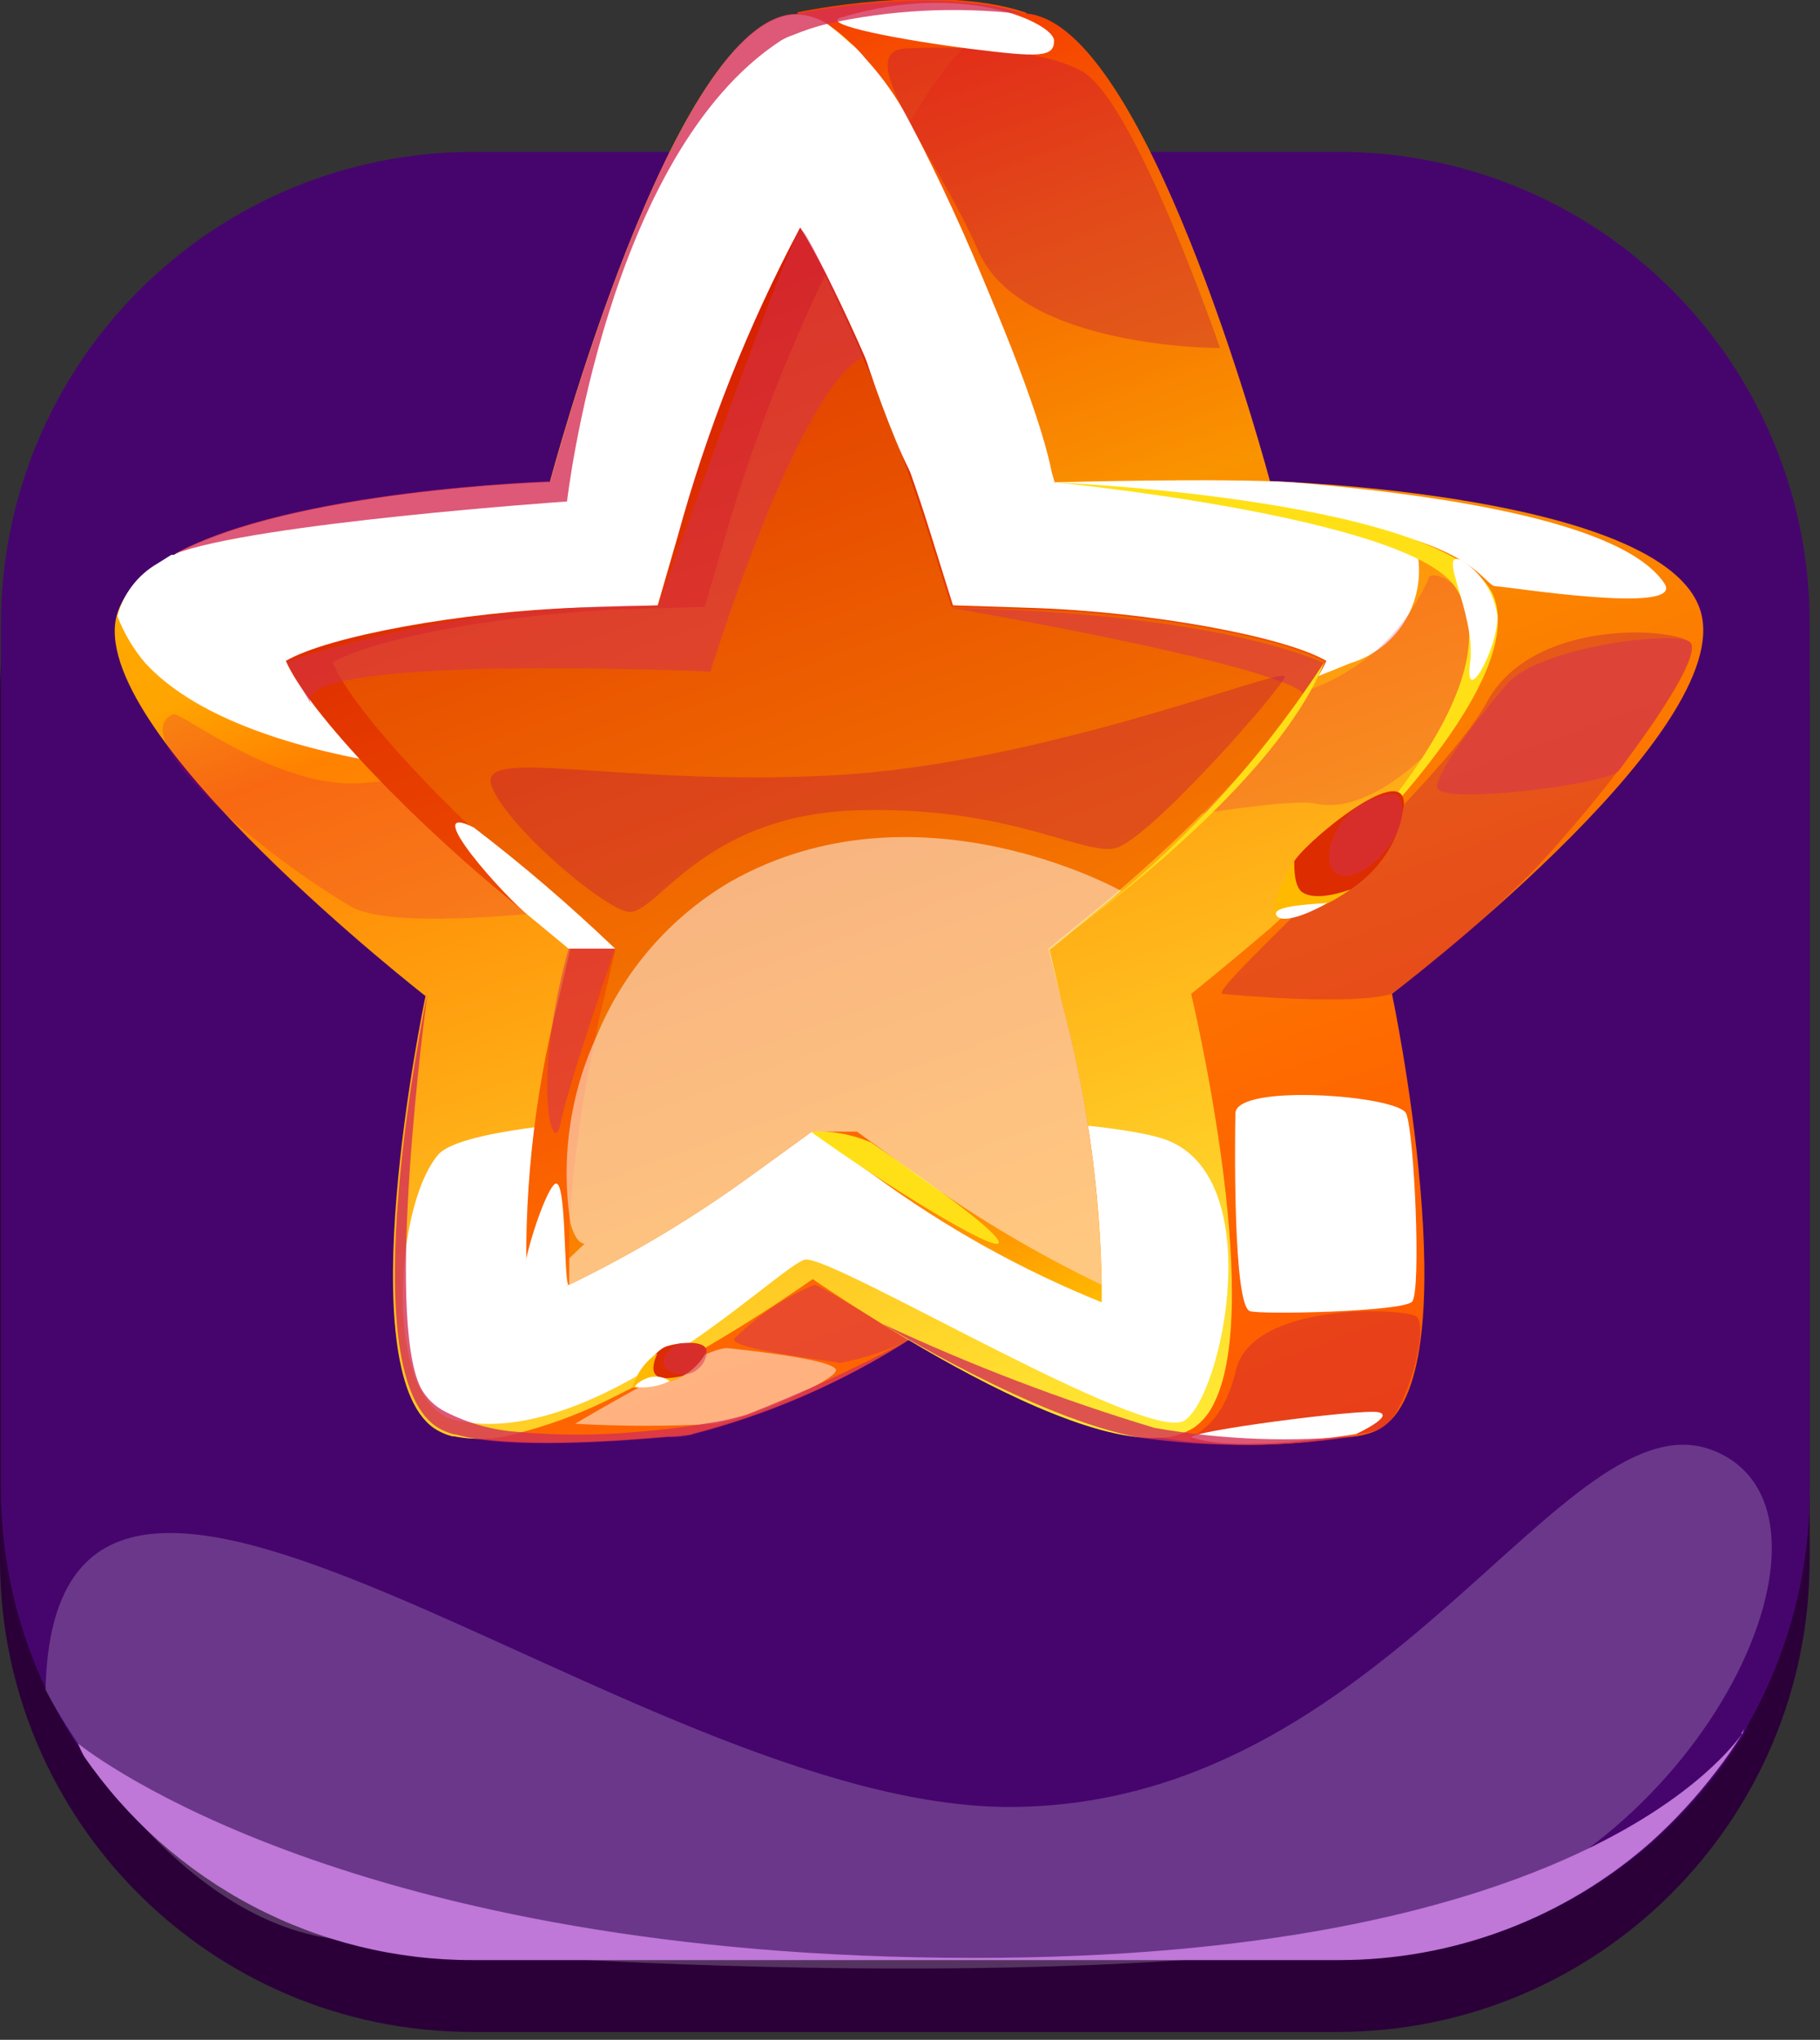 <svg width="58" height="65" viewBox="0 0 58 65" fill="none" xmlns="http://www.w3.org/2000/svg">
<rect x="0" y="0" width="58" height="65" fill="#333333" stroke="none"/>
<g clip-path="url(#clip0_1_304)">
<path d="M42.62 7.08H15.05C6.738 7.08 0 13.818 0 22.13V49.7C0 58.012 6.738 64.75 15.05 64.75H42.62C50.932 64.75 57.67 58.012 57.67 49.7V22.13C57.67 13.818 50.932 7.08 42.62 7.08Z" fill="#2B0038"/>
<path d="M57.67 19.84V47.42C57.688 50.086 56.998 52.708 55.67 55.02C55.667 55.04 55.667 55.06 55.67 55.08L55.6 55.18C55.6 55.18 55.6 55.18 55.6 55.24C55.34 55.63 55.08 56.01 54.81 56.38C54.18 57.208 53.474 57.975 52.7 58.67C49.955 61.091 46.42 62.425 42.76 62.42H15.05C12.616 62.423 10.219 61.834 8.063 60.703C5.908 59.572 4.061 57.934 2.68 55.93C2.68 55.93 2.68 55.93 2.68 55.93C0.95 53.43 0.025 50.461 0.03 47.42V19.84C0.043 15.866 1.628 12.058 4.438 9.248C7.248 6.438 11.056 4.853 15.03 4.84H42.61C44.585 4.832 46.542 5.214 48.369 5.965C50.196 6.715 51.856 7.818 53.255 9.212C54.655 10.606 55.765 12.262 56.523 14.086C57.28 15.91 57.67 17.865 57.67 19.84V19.84Z" fill="#46056D"/>
<g style="mix-blend-mode:soft-light" opacity="0.2">
<path d="M1.45 53.85C1.75 40.73 20.1 57.58 32.16 57.58C44.22 57.58 49.85 44.3 54.62 46.23C59.39 48.16 54.37 59 45.72 61.32C37.07 63.64 15.96 62.58 10.52 61.77C5.08 60.96 1.45 53.85 1.45 53.85Z" fill="white"/>
</g>
<g style="mix-blend-mode:soft-light">
<path d="M55.58 55.08C55.561 55.131 55.534 55.178 55.5 55.22C55.5 55.22 55.5 55.22 55.5 55.28C55.257 55.673 54.993 56.054 54.71 56.42C54.08 57.248 53.374 58.015 52.6 58.71C49.855 61.131 46.32 62.465 42.66 62.46H15.05C12.616 62.463 10.219 61.874 8.063 60.743C5.908 59.612 4.061 57.974 2.68 55.97C2.607 55.838 2.543 55.701 2.49 55.56C2.9 55.89 11.26 62.39 31.05 62.39C49.45 62.39 54.71 56.39 55.54 55.22L55.58 55.08Z" fill="#BF77D8"/>
</g>
<path d="M43.71 45.65L42.78 45.8C40.83 46.122 38.84 46.122 36.89 45.8V45.8L29.89 42.2L28.46 41.47L27.8 41.92L22.52 45.37L22.02 45.71L21.43 45.77H21.31C19.76 45.91 16.19 46.17 14.57 45.69H14.52C14.29 45.62 14.2 45.37 14.24 44.97C14.39 43.11 17.17 37.97 19.59 33.85C21.43 30.67 23.04 28.09 23.04 28.09L23.32 24.86L24.14 15.31L25.36 1.06L25.42 0.39C25.42 0.39 29.81 -0.55 32.66 0.39C33.66 0.88 35.56 7.56 37.45 15.57C37.98 17.82 38.51 20.15 39.02 22.48C39.53 24.81 40.02 27.21 40.52 29.48C42.35 38.37 43.71 45.65 43.71 45.65Z" fill="url(#paint0_linear_1_304)"/>
<path d="M44.36 31.67C44.36 31.67 46.86 43.54 44.08 45.46C43.967 45.541 43.842 45.605 43.71 45.65V45.65C43.411 45.754 43.096 45.805 42.78 45.8V45.8C41.385 45.674 40.026 45.28 38.78 44.64C36.456 43.517 34.225 42.209 32.11 40.73C32.11 40.73 31.2 41.37 29.87 42.19L29.04 42.68H28.99C26.858 44.043 24.522 45.056 22.07 45.68V45.68C21.876 45.719 21.678 45.739 21.48 45.74H21.36C21.021 45.75 20.683 45.703 20.36 45.6C20.221 45.542 20.087 45.472 19.96 45.39C19.686 45.178 19.466 44.904 19.32 44.59C18.21 42.32 19.02 36.91 19.61 33.81C19.86 32.49 20.07 31.6 20.07 31.6C17.325 29.44 14.797 27.018 12.52 24.37C11.14 22.61 10.19 20.88 10.46 19.64C10.89 17.64 14.61 16.53 18.09 15.95C20.076 15.625 22.079 15.418 24.09 15.33H24.35C25.516 11.372 27.074 7.539 29 3.89C30.13 1.94 31.36 0.51 32.52 0.43H32.61C32.773 0.427 32.936 0.454 33.09 0.51C36.84 1.66 40.47 15.33 40.47 15.33C40.47 15.33 53.47 15.73 54.24 19.66C55.01 23.59 44.36 31.67 44.36 31.67Z" fill="url(#paint1_linear_1_304)"/>
<path d="M37.96 31.67C37.96 31.67 40.29 41.42 38.71 44.67C38.571 44.991 38.35 45.271 38.07 45.48C37.709 45.71 37.288 45.828 36.86 45.82C34.78 45.89 31.43 44.17 28.97 42.71C28.52 42.44 28.08 42.18 27.71 41.94C26.62 41.26 25.9 40.76 25.9 40.76C23.783 42.24 21.553 43.551 19.23 44.68C18.345 45.104 17.421 45.439 16.47 45.68C15.82 45.87 15.134 45.901 14.47 45.77H14.42C14.21 45.718 14.01 45.63 13.83 45.51C11.12 43.63 13.45 32.27 13.56 31.74C13.56 31.74 2.99 23.51 3.69 19.74C4.52 15.72 17.52 15.37 17.52 15.37C17.52 15.37 21.47 0.47 25.37 0.47C26.56 0.47 27.82 1.93 29 3.93C30.908 7.583 32.452 11.415 33.61 15.37C33.61 15.37 35.26 15.42 37.42 15.67C40.062 15.887 42.658 16.483 45.13 17.44C46.39 18.02 47.3 18.76 47.5 19.7C48.05 22.26 43.5 26.87 40.5 29.56C39.05 30.8 37.96 31.67 37.96 31.67Z" fill="url(#paint2_linear_1_304)"/>
<g style="mix-blend-mode:soft-light">
<path d="M33.61 15.37C33.61 15.37 38.93 15.22 41.2 15.37C50 16.11 52.36 17.57 53.04 18.59C53.72 19.61 48.04 18.69 47.66 18.68C47.28 18.67 47 17.23 42.25 16.61C37.5 15.99 33.61 15.37 33.61 15.37Z" fill="white"/>
</g>
<g style="mix-blend-mode:multiply" opacity="0.3">
<path d="M44.35 31.67C43.13 32.04 39.5 31.73 38.96 31.67C38.42 31.61 45.96 25.02 47.38 22.38C48.8 19.74 53.19 19.98 53.84 20.45C54.49 20.92 51.07 25.45 48.79 27.82C47.409 29.213 45.925 30.5 44.35 31.67V31.67Z" fill="#B30053"/>
</g>
<g style="mix-blend-mode:soft-light">
<path d="M43.01 21.14C41.708 21.689 40.372 22.153 39.01 22.53C33.867 23.899 28.588 24.69 23.27 24.89C19.678 25.073 16.077 24.899 12.52 24.37C8.98 23.8 6.12 22.75 4.63 21.13C4.25 20.684 3.949 20.177 3.74 19.63C3.833 19.279 3.995 18.949 4.217 18.661C4.438 18.372 4.715 18.131 5.03 17.95L5.46 17.68H5.54C9.32 15.61 17.54 15.36 17.54 15.36C17.54 15.36 21.49 0.46 25.39 0.46C25.747 0.472 26.093 0.583 26.39 0.78C27.486 1.619 28.381 2.691 29.01 3.92C30.915 7.577 32.456 11.412 33.61 15.37C33.61 15.37 35.26 15.42 37.42 15.67C40.062 15.887 42.658 16.483 45.13 17.44C45.322 18.211 45.209 19.027 44.814 19.716C44.419 20.406 43.772 20.916 43.01 21.14Z" fill="white"/>
</g>
<g style="mix-blend-mode:multiply" opacity="0.2">
<path d="M5.52 22.76C4.01 23.41 7.89 26.92 11.15 28.87C14.41 30.82 39.63 25.09 41.95 25.61C44.27 26.13 47.95 21.92 47.3 20.14C46.65 18.36 45.52 18.14 45.52 18.45C45.115 19.371 44.503 20.186 43.731 20.831C42.959 21.477 42.048 21.935 41.07 22.17C38.02 22.93 14.31 24.71 11.59 24.95C8.87 25.19 5.78 22.66 5.52 22.76Z" fill="#DA0553"/>
</g>
<g style="mix-blend-mode:soft-light">
<path d="M14.52 45.26C12.22 44.74 12.52 38.51 13.96 36.8C15.4 35.09 33.53 35.21 37.01 36.27C40.49 37.33 38.95 44.52 37.74 45.27C36.53 46.02 26.47 39.95 25.65 40.14C24.83 40.33 18.98 46.26 14.52 45.26Z" fill="white"/>
</g>
<path d="M34.82 29.07L33.4 30.23L33.81 31.86C34.621 34.821 35.058 37.871 35.11 40.94C35.11 41.14 35.11 41.32 35.11 41.5C32.557 40.468 30.142 39.125 27.92 37.5L26.61 36.57L25.88 36.05L23.88 37.5C22.074 38.808 20.156 39.956 18.15 40.93C17.711 41.142 17.26 41.329 16.8 41.49C16.66 38.245 16.997 34.997 17.8 31.85L18.18 30.22L16.72 29.06C13.24 26.29 9.82 22.69 9.11 21.06C10.44 20.28 14.69 19.49 18.5 19.36L20.96 19.29L21.6 17.08C22.534 13.67 23.842 10.373 25.5 7.25C25.77 7.68 26.04 8.18 26.33 8.74C27.672 11.424 28.793 14.213 29.68 17.08L30.37 19.29L32.84 19.37C36.65 19.49 40.93 20.28 42.27 21.06C41.52 22.7 38.23 26.3 34.82 29.07Z" fill="url(#paint3_linear_1_304)"/>
<path d="M42.22 21.09C41.61 22.56 38.77 25.71 35.68 28.35C35.4 28.6 35.11 28.83 34.82 29.07L33.4 30.23L33.82 31.86C34.625 34.821 35.055 37.872 35.1 40.94C33.074 39.967 31.137 38.819 29.31 37.51L27.31 36.06H25.87L23.87 37.51C22.066 38.822 20.148 39.97 18.14 40.94C18.14 40.68 18.14 40.4 18.14 40.1C18.14 39.8 18.14 39.38 18.14 38.98C18.28 36.962 18.564 34.957 18.99 32.98C19.057 32.62 19.137 32.26 19.23 31.9L19.61 30.27L18.15 29.11C14.69 26.34 11.29 22.74 10.6 21.11C11.92 20.33 16.19 19.54 20 19.41L22.46 19.34L23.1 17.13C23.93 14.263 24.997 11.47 26.29 8.78C27.623 11.47 28.74 14.262 29.63 17.13L30.32 19.34L32.79 19.42C36.59 19.52 40.87 20.31 42.22 21.09Z" fill="url(#paint4_linear_1_304)"/>
<path d="M25.84 36.06C26.498 36.026 27.156 36.146 27.76 36.41C28.31 36.79 31.84 39.19 31.83 39.59C31.82 39.99 28.11 37.71 25.84 36.06Z" fill="#FFE016"/>
<g style="mix-blend-mode:soft-light">
<path d="M16.76 41.5C16.25 41.31 17.3 38.01 17.68 37.73C18.06 37.45 17.96 40.73 18.11 40.94C17.703 41.217 17.244 41.408 16.76 41.5Z" fill="white"/>
</g>
<g style="mix-blend-mode:multiply" opacity="0.5">
<path d="M18.12 30.23H19.6C19.6 30.23 18.09 34.63 17.86 35.81C17.63 36.99 16.92 34.56 18.12 30.23Z" fill="#D42F55"/>
</g>
<g style="mix-blend-mode:multiply" opacity="0.5">
<path d="M9.92 22.46C9 20.8 22.64 21.4 22.64 21.4C22.64 21.4 25.42 12.37 27.52 11.37C27.52 11.37 25.79 7.37 25.52 7.31C25.25 7.25 20.98 19.31 20.98 19.31C16.96 19.25 12.957 19.848 9.13 21.08L9.92 22.46Z" fill="#D42F55"/>
</g>
<g style="mix-blend-mode:multiply" opacity="0.5">
<path d="M30.31 19.37C30.31 19.37 40.57 21.14 41.53 22.09L42.21 21.14C42.21 21.14 39.06 19.54 30.31 19.37Z" fill="#D42F55"/>
</g>
<g style="mix-blend-mode:multiply" opacity="0.3">
<path d="M28.95 1.54C27.01 1.54 29.82 4.88 31.18 8C32.54 11.12 38.88 11.09 38.88 11.09C38.88 11.09 36.17 3.21 34.48 2.27C32.79 1.33 28.95 1.54 28.95 1.54Z" fill="#B30053"/>
</g>
<g style="mix-blend-mode:multiply" opacity="0.3">
<path d="M38.01 45.99C37.6 45.68 38.86 45.88 39.38 43.68C39.9 41.48 44.66 41.68 45.12 41.94C45.58 42.2 44.83 44.94 44.12 45.46C43.41 45.98 38.01 45.99 38.01 45.99Z" fill="#B30053"/>
</g>
<g style="mix-blend-mode:soft-light">
<path d="M39.83 41.78C39.3 41.59 39.35 36.45 39.37 35.48C39.39 34.51 44.55 34.91 44.81 35.48C45.07 36.05 45.3 41.16 45 41.48C44.7 41.8 40.18 41.9 39.83 41.78Z" fill="white"/>
</g>
<g style="mix-blend-mode:soft-light" opacity="0.5">
<path d="M22.84 45.37C24.02 45.15 26.55 44.02 26.64 43.68C26.73 43.34 23.85 43.03 23.19 42.96C22.53 42.89 18.62 45.19 18.33 45.37C19.832 45.455 21.338 45.455 22.84 45.37Z" fill="white"/>
</g>
<g style="mix-blend-mode:multiply" opacity="0.5">
<path d="M25.95 40.94C24.996 41.351 24.127 41.938 23.39 42.67C23.32 42.99 26.39 43.36 26.79 43.43C27.538 43.285 28.265 43.043 28.95 42.71C28.95 42.71 26.07 40.9 25.95 40.94Z" fill="#D42F55"/>
</g>
<g style="mix-blend-mode:multiply" opacity="0.5">
<path d="M48.06 21.76C47.71 22.15 45.78 24.48 45.8 25.08C45.82 25.68 51.26 24.99 51.6 24.55C51.94 24.11 54.36 20.82 53.84 20.45C53.32 20.08 49.08 20.63 48.06 21.76Z" fill="#D42F55"/>
</g>
<path d="M33.61 15.37C33.61 15.37 44.85 16.46 46.37 18.7C48.67 22.09 41.37 28.76 41.37 28.76C41.37 28.76 48.65 22.3 47.64 19.11C46.63 15.92 33.61 15.37 33.61 15.37Z" fill="#FFE016"/>
<path d="M46.59 17.86C45.74 17.46 47.05 19.57 46.85 21.1C46.65 22.63 47.74 20.67 47.72 19.63C47.671 19.271 47.545 18.926 47.35 18.621C47.155 18.315 46.895 18.055 46.59 17.86V17.86Z" fill="white"/>
<g style="mix-blend-mode:soft-light">
<path d="M27.09 1.37C24.86 0.54 26.21 8.37 28.55 14.04C30.8 19.45 33.05 17.3 33.55 15.9C34.05 14.5 28.94 2.72 27.09 1.37Z" fill="white"/>
</g>
<path d="M29.4 6.37C27.78 6.16 28.72 11.08 29.72 12.81C30.72 14.54 32.14 13.4 32.17 11.9C32.2 10.4 30.01 6.47 29.4 6.37Z" fill="white"/>
<g style="mix-blend-mode:soft-light">
<path d="M26.8 0.56C26.08 0.78 28.8 1.29 30.96 1.56C33.12 1.83 33.6 1.83 33.59 1.29C33.58 0.75 30.73 -0.63 26.8 0.56Z" fill="white"/>
</g>
<g style="mix-blend-mode:soft-light">
<path d="M37.98 45.81C37.79 45.62 43.36 44.89 43.92 45C44.48 45.11 43.21 45.7 43.21 45.7C43.21 45.7 39.52 46.31 37.98 45.81Z" fill="white"/>
</g>
<g style="mix-blend-mode:soft-light" opacity="0.5">
<path d="M33.82 31.86C34.625 34.821 35.055 37.872 35.1 40.94C33.074 39.967 31.137 38.819 29.31 37.51L27.31 36.06H25.87L23.87 37.51C22.066 38.822 20.148 39.97 18.14 40.94C18.14 40.68 18.14 40.4 18.14 40.1L18.63 39.63C18.44 39.63 18.28 39.36 18.18 38.98C17.864 36.94 18.16 34.852 19.03 32.98C19.874 30.935 21.363 29.222 23.27 28.1C29.21 24.73 35.73 28.39 35.73 28.39C35.45 28.64 35.16 28.87 34.87 29.11L33.45 30.27L33.82 31.86Z" fill="white"/>
</g>
<path d="M13.18 43.76C12.97 42.29 13.53 41.31 14.04 41.36C14.55 41.41 15.25 44.72 14.77 45.11C14.29 45.5 13.24 44.14 13.18 43.76Z" fill="white"/>
<g style="mix-blend-mode:multiply" opacity="0.8">
<path d="M28.9 42.73C26.768 44.093 24.432 45.105 21.98 45.73V45.73C21.786 45.769 21.588 45.789 21.39 45.79H21.27C19.72 45.93 16.15 46.19 14.53 45.71H14.48C14.27 45.658 14.07 45.57 13.89 45.45C11.18 43.57 13.51 32.21 13.62 31.68C13.55 32.19 12.27 41.87 13.4 44.21C13.579 44.547 13.858 44.82 14.2 44.99C14.916 45.355 15.698 45.573 16.5 45.63C17.764 45.745 19.036 45.745 20.3 45.63C21.12 45.56 21.89 45.47 22.51 45.36C22.943 45.3 23.371 45.207 23.79 45.08C25.538 44.398 27.245 43.614 28.9 42.73V42.73Z" fill="#D42F55"/>
</g>
<g style="mix-blend-mode:multiply" opacity="0.8">
<path d="M33.07 0.5L32.63 0.44H32.5C30.45 0.205 28.375 0.313 26.36 0.76C25.995 0.849 25.637 0.966 25.29 1.11C25.151 1.155 25.016 1.216 24.89 1.29C19.33 4.91 18.07 15.98 18.07 15.98C18.07 15.98 8.07 16.67 5.54 17.66C9.32 15.59 17.54 15.34 17.54 15.34C17.54 15.34 21.49 0.44 25.39 0.44C25.39 0.44 29.78 -0.5 32.63 0.44C32.779 0.435 32.928 0.456 33.07 0.5V0.5Z" fill="#D42F55"/>
</g>
<path d="M44.74 25.61C44.74 24.2 41.44 26.96 41.21 27.51C40.98 28.06 40.8 28.79 40.96 29.03C41.12 29.27 44.42 28.52 44.74 25.61Z" fill="#DC2C00"/>
<g style="mix-blend-mode:multiply" opacity="0.5">
<path d="M44.45 25.31C43.94 25.323 43.45 25.516 43.068 25.854C42.686 26.193 42.435 26.655 42.36 27.16C42.26 28.16 43.26 28.16 44.11 27.16C44.96 26.16 44.7 25.37 44.45 25.31Z" fill="#D42F55"/>
</g>
<path d="M41.25 27.43C41.25 27.43 41.2 28.23 41.5 28.43C41.98 28.76 43.04 28.34 43.04 28.34C42.411 28.791 41.697 29.108 40.94 29.27C40.05 29.37 41.25 27.43 41.25 27.43Z" fill="#FFBA00"/>
<path d="M40.69 29.19C40.41 28.83 42.12 28.81 42.27 28.77C42.42 28.73 40.99 29.54 40.69 29.19Z" fill="white"/>
<path d="M20.52 44.04C20.3 44.04 20.75 43.04 21.28 42.89C21.81 42.74 22.55 42.73 22.51 43.08C22.326 43.433 22.032 43.717 21.674 43.89C21.316 44.063 20.911 44.115 20.52 44.04V44.04Z" fill="#DC2C00"/>
<path d="M20.95 43.12C20.55 44.04 21.17 43.97 21.79 43.84C21.279 44.08 20.724 44.21 20.16 44.22C20.281 43.77 20.562 43.379 20.95 43.12V43.12Z" fill="#FFBA00"/>
<path d="M20.25 44.2C20.19 44.13 20.59 43.87 20.84 43.87C21.018 43.855 21.196 43.904 21.34 44.01C21.002 44.175 20.624 44.24 20.25 44.2V44.2Z" fill="white"/>
<g style="mix-blend-mode:multiply" opacity="0.5">
<path d="M21.67 42.8C20.84 43.21 21.09 43.8 21.75 43.8C22.41 43.8 22.63 43.08 22.47 42.94C22.31 42.8 21.67 42.8 21.67 42.8Z" fill="#D42F55"/>
</g>
<g style="mix-blend-mode:soft-light">
<path d="M15.1 26.37C13.3 25.47 16.1 28.61 16.91 29.23L18.12 30.23H19.6C18.173 28.861 16.671 27.572 15.1 26.37V26.37Z" fill="white"/>
</g>
<path d="M18.12 30.23C17.75 29.93 17.48 28.98 17.91 29.03C18.53 29.344 19.099 29.748 19.6 30.23H18.12Z" fill="white"/>
<path d="M25.84 36.06C26.497 36.047 27.15 36.166 27.76 36.41C28.262 36.815 28.739 37.249 29.19 37.71C28.001 37.322 26.873 36.766 25.84 36.06V36.06Z" fill="#FFE016"/>
<g style="mix-blend-mode:multiply" opacity="0.8">
<path d="M28.13 42.19C30.933 43.501 33.827 44.608 36.79 45.5C38.968 45.885 41.19 45.966 43.39 45.74C41.05 46.118 38.667 46.142 36.32 45.81C32.99 45.21 28.13 42.19 28.13 42.19Z" fill="#D42F55"/>
</g>
<path d="M3.96 19.75C4.27 21.32 6.41 19.24 6.88 18.33C7.35 17.42 4.05 17.46 3.96 19.75Z" fill="white"/>
<path d="M33.4 30.23C33.4 30.23 40.52 25.35 42.21 21.09C39.888 24.675 36.897 27.778 33.4 30.23V30.23Z" fill="#FFE016"/>
<g style="mix-blend-mode:multiply" opacity="0.3">
<path d="M20.11 29.06C19.43 29.13 16.18 26.38 15.67 25.06C15.16 23.74 19.67 25.06 26.49 24.71C33.31 24.36 41.06 21.16 40.94 21.57C40.82 21.98 36.59 26.8 35.53 27.03C34.47 27.26 32.19 25.69 27.36 25.82C22.53 25.95 21.03 28.96 20.11 29.06Z" fill="#B30053"/>
</g>
</g>
<defs>
<linearGradient id="paint0_linear_1_304" x1="33.27" y1="49.45" x2="16.58" y2="3.61" gradientUnits="userSpaceOnUse">
<stop stop-color="#FF5900"/>
<stop offset="0.23" stop-color="#FE6800"/>
<stop offset="0.66" stop-color="#FA9300"/>
<stop offset="0.85" stop-color="#F66A00"/>
<stop offset="1" stop-color="#F63F00"/>
</linearGradient>
<linearGradient id="paint1_linear_1_304" x1="41.85" y1="46.33" x2="25.98" y2="2.73" gradientUnits="userSpaceOnUse">
<stop stop-color="#FF5900"/>
<stop offset="0.23" stop-color="#FE6800"/>
<stop offset="0.66" stop-color="#FA9300"/>
<stop offset="0.85" stop-color="#F66A00"/>
<stop offset="1" stop-color="#F63F00"/>
</linearGradient>
<linearGradient id="paint2_linear_1_304" x1="35.23" y1="46.55" x2="19.21" y2="2.54" gradientUnits="userSpaceOnUse">
<stop stop-color="#FFEA34"/>
<stop offset="0.63" stop-color="#FF8100"/>
<stop offset="0.7" stop-color="#FFA400"/>
<stop offset="1" stop-color="#FFBA00"/>
</linearGradient>
<linearGradient id="paint3_linear_1_304" x1="33.29" y1="42.14" x2="21.17" y2="8.84" gradientUnits="userSpaceOnUse">
<stop stop-color="#FFBA00"/>
<stop offset="0.21" stop-color="#FE6800"/>
<stop offset="1" stop-color="#D41B00"/>
</linearGradient>
<linearGradient id="paint4_linear_1_304" x1="33.8" y1="41.41" x2="22.43" y2="10.16" gradientUnits="userSpaceOnUse">
<stop offset="0.04" stop-color="#FF9000"/>
<stop offset="1" stop-color="#E13E00"/>
</linearGradient>
<clipPath id="clip0_1_304">
<rect width="57.68" height="64.75" fill="white"/>
</clipPath>
</defs>
</svg>
